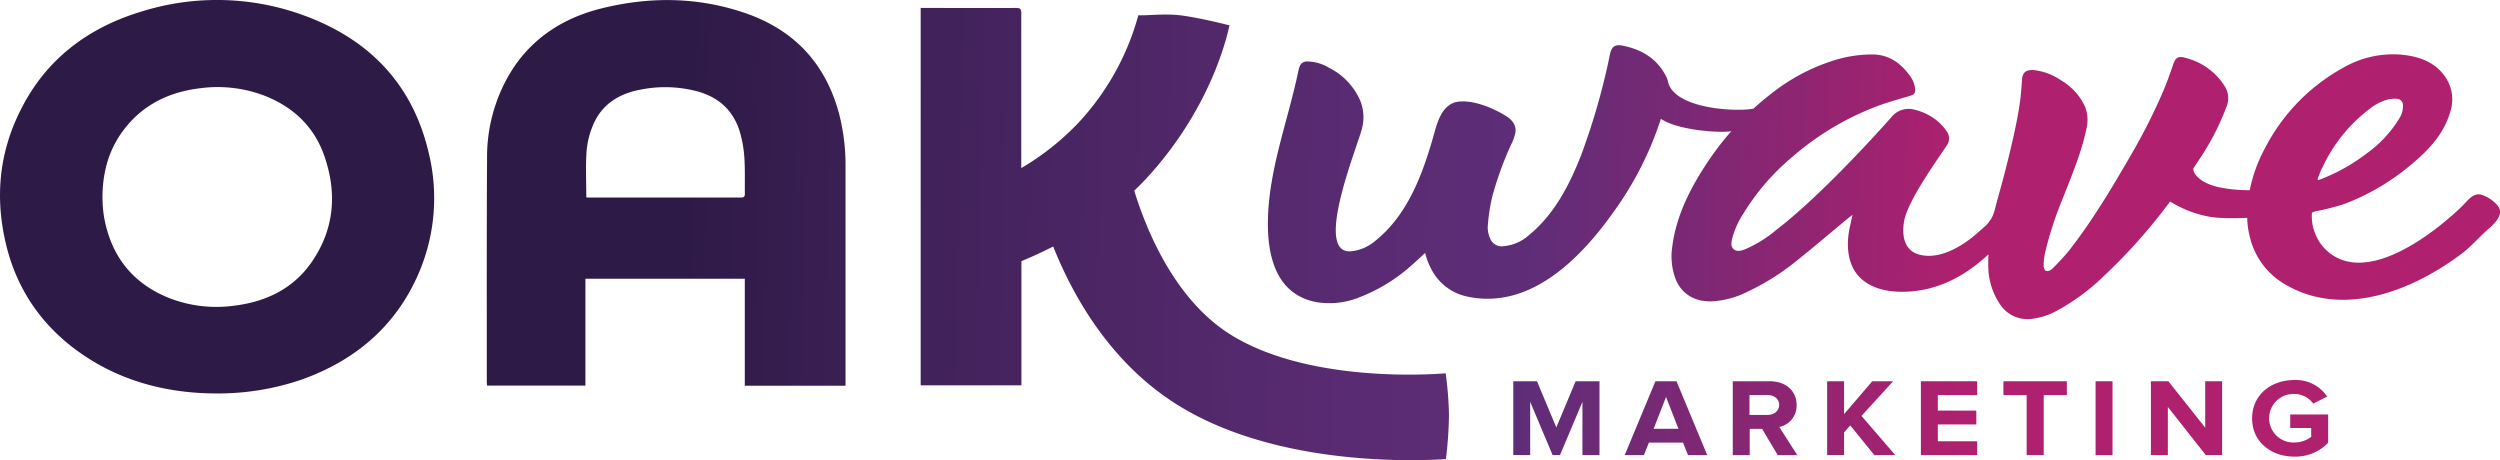 <svg xmlns="http://www.w3.org/2000/svg" xmlns:xlink="http://www.w3.org/1999/xlink" viewBox="0 0 650.69 119.83"><defs><style>.cls-1{fill:url(#New_Gradient_Swatch_7_copy);}.cls-2{fill:url(#New_Gradient_Swatch_7_copy-2);}.cls-3{fill:url(#New_Gradient_Swatch_7_copy-3);}.cls-4{fill:url(#New_Gradient_Swatch_7_copy-4);}.cls-5{fill:url(#New_Gradient_Swatch_7_copy-5);}.cls-6{fill:url(#New_Gradient_Swatch_7_copy-6);}.cls-7{fill:url(#New_Gradient_Swatch_7_copy-7);}.cls-8{fill:url(#New_Gradient_Swatch_7_copy-8);}.cls-9{fill:url(#New_Gradient_Swatch_7_copy-9);}.cls-10{fill:url(#New_Gradient_Swatch_7_copy-10);}.cls-11{fill:url(#New_Gradient_Swatch_7_copy-11);}.cls-12{fill:url(#New_Gradient_Swatch_7_copy-12);}.cls-13{fill:url(#New_Gradient_Swatch_7_copy-13);}</style><linearGradient id="New_Gradient_Swatch_7_copy" x1="511.3" y1="47.19" x2="106.48" y2="37.32" gradientUnits="userSpaceOnUse"><stop offset="0" stop-color="#af206e"/><stop offset="0.11" stop-color="#8e2572"/><stop offset="0.28" stop-color="#5f2d78"/><stop offset="0.43" stop-color="#572a70"/><stop offset="0.66" stop-color="#42225b"/><stop offset="0.82" stop-color="#2e1a47"/></linearGradient><linearGradient id="New_Gradient_Swatch_7_copy-2" x1="509.47" y1="111.39" x2="105.29" y2="101.53" xlink:href="#New_Gradient_Swatch_7_copy"/><linearGradient id="New_Gradient_Swatch_7_copy-3" x1="509.63" y1="110.79" x2="104.82" y2="100.92" xlink:href="#New_Gradient_Swatch_7_copy"/><linearGradient id="New_Gradient_Swatch_7_copy-4" x1="509.56" y1="110.15" x2="105.59" y2="100.3" xlink:href="#New_Gradient_Swatch_7_copy"/><linearGradient id="New_Gradient_Swatch_7_copy-5" x1="509.63" y1="109.46" x2="105.62" y2="99.61" xlink:href="#New_Gradient_Swatch_7_copy"/><linearGradient id="New_Gradient_Swatch_7_copy-6" x1="509.69" y1="108.9" x2="105.84" y2="99.05" xlink:href="#New_Gradient_Swatch_7_copy"/><linearGradient id="New_Gradient_Swatch_7_copy-7" x1="509.73" y1="108.28" x2="105.08" y2="98.41" xlink:href="#New_Gradient_Swatch_7_copy"/><linearGradient id="New_Gradient_Swatch_7_copy-8" x1="509.99" y1="107.92" x2="108.15" y2="98.12" xlink:href="#New_Gradient_Swatch_7_copy"/><linearGradient id="New_Gradient_Swatch_7_copy-9" x1="509.84" y1="107.4" x2="105.79" y2="97.54" xlink:href="#New_Gradient_Swatch_7_copy"/><linearGradient id="New_Gradient_Swatch_7_copy-10" x1="509.79" y1="106.73" x2="105.23" y2="96.86" xlink:href="#New_Gradient_Swatch_7_copy"/><linearGradient id="New_Gradient_Swatch_7_copy-11" x1="510.91" y1="62.28" x2="106.12" y2="52.41" xlink:href="#New_Gradient_Swatch_7_copy"/><linearGradient id="New_Gradient_Swatch_7_copy-12" x1="510.58" y1="58.97" x2="106.25" y2="49.11" xlink:href="#New_Gradient_Swatch_7_copy"/><linearGradient id="New_Gradient_Swatch_7_copy-13" x1="510.55" y1="65.72" x2="106.32" y2="55.86" xlink:href="#New_Gradient_Swatch_7_copy"/></defs><g id="Layer_2" data-name="Layer 2"><g id="Layer_1-2" data-name="Layer 1"><path class="cls-1" d="M650,53.43a9.07,9.07,0,0,0-4.39-2.81c-1.9-.34-3.23,1.46-4.35,2.59l-1,1C632.85,61.22,615,75,605,64.64a12.42,12.42,0,0,1-3.3-8.41c0-1,.07-1,1.13-1.26a62.14,62.14,0,0,0,7.34-1.88,59.91,59.91,0,0,0,18.28-11c4.19-3.57,7.72-7.6,9.25-12.84a10.34,10.34,0,0,0-1.1-9c-2.57-3.93-6.65-5.51-11.32-6a25.91,25.91,0,0,0-15.45,3.41A49.93,49.93,0,0,0,589.56,38.5a38.27,38.27,0,0,0-4,11,39.83,39.83,0,0,1-6.93-.55c-5.74-.95-7.88-3.68-7.76-5.12.42-.62.83-1.25,1.24-1.87a65.8,65.8,0,0,0,7.32-14,5.86,5.86,0,0,0-.12-5.07,16.79,16.79,0,0,0-10.42-7.81c-2-.6-2.65-.1-3.31,1.82-.74,2.19-1.52,4.37-2.41,6.5a150.23,150.23,0,0,1-8.62,17.09c-4.88,8.44-9.87,16.82-15.93,24.6a56.88,56.88,0,0,1-4.61,5,1.81,1.81,0,0,1-1.49.42c-.36-.15-.61-.87-.61-1.34a17.44,17.44,0,0,1,.35-3.3,91.81,91.81,0,0,1,4.54-14c2.35-6,4.91-12,6.25-18.35a9.48,9.48,0,0,0-.36-5.74,15.4,15.4,0,0,0-6.34-6.92,15.35,15.35,0,0,0-6.94-2.61c-2-.17-3,.56-3.12,2.41-.13,1.57-.2,3.13-.39,4.69-.22,1.8-.5,3.6-.84,5.38-.42,2.21-.9,4.41-1.41,6.6-.56,2.44-1.16,4.87-1.78,7.3-.93,3.64-1.75,6.37-2.69,10a8.56,8.56,0,0,1-2.4,4.17c-1.17,1-2.24,2-3.42,2.94-3.57,2.84-8.86,5.82-13.75,4.55-4.22-1.09-4.62-5.38-4-8.81,1-5.23,8-15,11-19.48a3.2,3.2,0,0,0-.05-4,13,13,0,0,0-4.78-4.14,14.53,14.53,0,0,0-4-1.43,5.76,5.76,0,0,0-5.61,2.2c-7.86,8.83-20.4,22-29.92,29.27a32.17,32.17,0,0,1-8.1,5c-.95.36-2,.69-2.86,0s-.68-1.78-.46-2.76a22.7,22.7,0,0,1,3-6.67,60.07,60.07,0,0,1,12.9-14.83,72.8,72.8,0,0,1,22.57-13.27c2.53-.91,5.13-1.62,7.72-2.39,1.19-.35,1.52-.69,1.45-1.84a7.16,7.16,0,0,0-1.66-3.81c-2.29-3-5.21-5.09-9.35-5.16a33.5,33.5,0,0,0-10.25,1.58,50.9,50.9,0,0,0-16.34,8.74c-1.57,1.22-3.07,2.49-4.52,3.81-5,.87-21.09-.06-22.27-7.35a6.17,6.17,0,0,0-.57-1.33c-2.33-4.41-6.3-6.82-11.35-7.77-1.93-.36-2.71.42-3.11,2.22a176.06,176.06,0,0,1-7.53,26.34c-2.93,7.48-6.82,15.17-13.31,20.57l-.55.46a11.32,11.32,0,0,1-6.21,2.63,3.25,3.25,0,0,1-3.6-2,7.14,7.14,0,0,1-.63-3,48.42,48.42,0,0,1,1.1-7.58,85.7,85.7,0,0,1,5-13.88,12.28,12.28,0,0,0,1.1-3.07c.32-2.11-1-3.5-2.78-4.55-3.18-1.93-7.92-3.89-11.8-3.56-4.17.35-5.57,4.78-6.45,7.93-2.82,10.12-6.68,21.39-15.55,28.42a11.32,11.32,0,0,1-6.21,2.63c-10,.8,2-28,2.89-32.08a11.58,11.58,0,0,0-.37-6.84,17.13,17.13,0,0,0-8.21-8.83A11.21,11.21,0,0,0,340.31,16a2,2,0,0,0-2,1.17,11.48,11.48,0,0,0-.45,1.65c-2.64,12.56-7.5,25-7.84,38.05-.24,8.72,1.58,19.47,12.28,21.7A20.66,20.66,0,0,0,354,77.31a44.34,44.34,0,0,0,13.65-8.48q1.68-1.47,3.27-3a17.79,17.79,0,0,0,1.51,4,13.6,13.6,0,0,0,9.67,7.4c16.41,3.42,29.57-10.4,37.65-21.76a86.51,86.51,0,0,0,12.54-24.55c4.12,2.9,15,3.77,18.33,3.23a75.43,75.43,0,0,0-6.6,8.68c-4.34,6.64-7.79,13.61-8.78,21.44a16.76,16.76,0,0,0,.88,8.36c1.49,3.76,4.77,5.83,9.07,5.81a22.93,22.93,0,0,0,9.2-2.3,63,63,0,0,0,13.52-8.5c4.51-3.6,8.88-7.35,13.31-11,.25-.21.53-.4.95-.72-.26,1.21-.49,2.2-.71,3.21-1.08,4.93-.69,11,4,14.24,3.66,2.58,8.69,2.89,13.09,2.36,7.49-.89,13.67-4.6,19-9.52-.05,1-.08,1.89-.05,2.84a17.9,17.9,0,0,0,3,10.07A8.56,8.56,0,0,0,528.78,83a18.23,18.23,0,0,0,6.91-2.31A55,55,0,0,0,547.41,72a144,144,0,0,0,17.41-19.55,29.61,29.61,0,0,0,9.77,3.87c3,.61,7.21.47,10.32.39a19.55,19.55,0,0,0,.18,2.49,27.11,27.11,0,0,0,.93,4.06,19.52,19.52,0,0,0,9.3,11.07c15.22,8.55,33.34.83,45.52-8.4,2.37-1.8,4.7-4.51,6.95-6.43C649.5,58,651.92,55.58,650,53.43Zm-45.6-9.68a40.37,40.37,0,0,1,12.16-15.26,13.42,13.42,0,0,1,5-2.61,7.61,7.61,0,0,1,2.33-.15,1.6,1.6,0,0,1,1.53,1.46,5.84,5.84,0,0,1-1,3.73,31,31,0,0,1-8.41,9,48.21,48.21,0,0,1-11.89,6.7c-.23.09-.47.16-.71.24l-.23-.19C603.56,45.7,603.9,44.7,604.35,43.75Z"/><polygon class="cls-2" points="405.07 111.25 400.04 99.23 393.87 99.23 393.87 118.45 398.27 118.45 398.27 104.59 404.11 118.45 406.03 118.45 411.87 104.59 411.87 118.45 416.31 118.45 416.31 99.23 410.1 99.23 405.07 111.25"/><path class="cls-3" d="M430.87,99.23l-8,19.23h5l1.3-3.26h8.88l1.3,3.26h5l-8-19.23Zm-.47,12.37,3.23-8.28,3.23,8.28Z"/><path class="cls-4" d="M467.62,105.43c0-3.58-2.67-6.2-7-6.2H451v19.23h4.41v-6.84h3.22l4.07,6.84h5.09l-4.69-7.33A5.65,5.65,0,0,0,467.62,105.43ZM460,108h-4.65v-5.19H460c1.74,0,3.07,1,3.07,2.57S461.75,108,460,108Z"/><polygon class="cls-5" points="492.73 99.23 487.3 99.23 479.97 107.79 479.97 99.23 475.56 99.23 475.56 118.45 479.97 118.45 479.97 112.55 481.58 110.73 487.85 118.45 493.29 118.45 484.5 108.25 492.73 99.23"/><polygon class="cls-6" points="499.96 118.45 514.61 118.45 514.61 114.85 504.37 114.85 504.37 110.47 514.39 110.47 514.39 106.87 504.37 106.87 504.37 102.83 514.61 102.83 514.61 99.23 499.96 99.23 499.96 118.45"/><polygon class="cls-7" points="521.44 102.83 527.49 102.83 527.49 118.45 531.93 118.45 531.93 102.83 537.95 102.83 537.95 99.23 521.44 99.23 521.44 102.83"/><rect class="cls-8" x="545.43" y="99.23" width="4.41" height="19.23"/><polygon class="cls-9" points="573.96 111.31 564.37 99.23 559.83 99.23 559.83 118.45 564.24 118.45 564.24 105.92 574.11 118.45 578.36 118.45 578.36 99.23 573.96 99.23 573.96 111.31"/><path class="cls-10" d="M596.09,111.39h5.46v2.31a7.23,7.23,0,0,1-4.38,1.47,6.32,6.32,0,1,1,0-12.63,6.09,6.09,0,0,1,4.91,2.51l3.63-1.84a9.83,9.83,0,0,0-8.54-4.3c-6.08,0-11,3.86-11,10s5,9.94,11,9.94a11.86,11.86,0,0,0,8.79-3.6v-7.38h-9.87Z"/><path class="cls-11" d="M78.75,3.89a65.67,65.67,0,0,0-42.32-.76c-14.17,4.35-24.7,12.8-31,25.39C-.37,39.91-1.35,51.85,1.68,64.05S11.88,86.26,23.21,93.4c10,6.32,21.26,8.9,32.43,9a67.21,67.21,0,0,0,23-3.65C92.24,93.87,102.22,85.36,108.12,73a49.44,49.44,0,0,0,3.44-33.3C107.51,22.38,96.54,10.28,78.75,3.89ZM81.2,68.1c-4.62,6.75-11.53,10.35-20,11.43a33.94,33.94,0,0,1-17.29-2C34.45,73.69,29.2,66.75,27.27,57.47a28.67,28.67,0,0,1-.46-3.2c-.1-1-.11-2-.14-2.72,0-6.83,1.69-12.94,5.94-18.28,4.9-6.16,11.62-9.42,19.71-10.33a34.24,34.24,0,0,1,16.61,2c7.75,3.06,13,8.37,15.53,15.77C87.73,50.24,87.06,59.52,81.2,68.1Z"/><path class="cls-12" d="M218.45,29.83c-3.31-12.6-11.09-21.78-24.36-26.38-12.3-4.26-24.92-4.4-37.54-1.26-10.58,2.63-18.77,8.3-24.06,17.3a42.69,42.69,0,0,0-5.72,21.74c-.12,19.42-.06,38.83-.07,58.24a8.54,8.54,0,0,0,.1.9h25.57V72.55h41.48v27.84h26.22V99.15q0-27.72,0-55.44A53.77,53.77,0,0,0,218.45,29.83ZM192.91,51.41l-40,0a1.31,1.31,0,0,1-.31-.06c0-4.06-.2-8,.07-12a22.05,22.05,0,0,1,1.68-6.78c2.13-5.12,6.37-8.07,12.11-9.19a32.68,32.68,0,0,1,14.82.34c6.07,1.59,9.84,5.38,11.4,11a31.47,31.47,0,0,1,1.07,6.46c.19,3.12.08,6.24.12,9.37C193.83,51.14,193.65,51.41,192.91,51.41Z"/><path class="cls-13" d="M320.14,87c-14.89-9.41-22.06-28.08-24.93-37.37q1.69-1.61,3.32-3.36C314.68,28.69,319.15,10.59,320,6.6c-2.8-.71-7.73-1.89-12-2.51-4.52-.67-8.94,0-11.72-.12a66.62,66.62,0,0,1-15.71,28.11,67.86,67.86,0,0,1-14.76,11.67c0-17.47,0-35.15,0-40.38,0-.93-.19-1.3-1.32-1.3-7.9.05-15.79,0-23.69,0-.37,0-.75,0-1.17,0v98.22h26.22c0-5,0-17.66,0-32.32,2.58-1.07,5.37-2.33,8.27-3.81,5.11,12.82,14.76,30.09,32,41,19.84,12.54,46,14.61,61.13,14.61,3.84,0,7-.14,9.09-.27a104.52,104.52,0,0,0,.79-11.35,89.59,89.59,0,0,0-.86-11C372.12,97.53,340.13,99.6,320.14,87Z"/></g></g></svg>